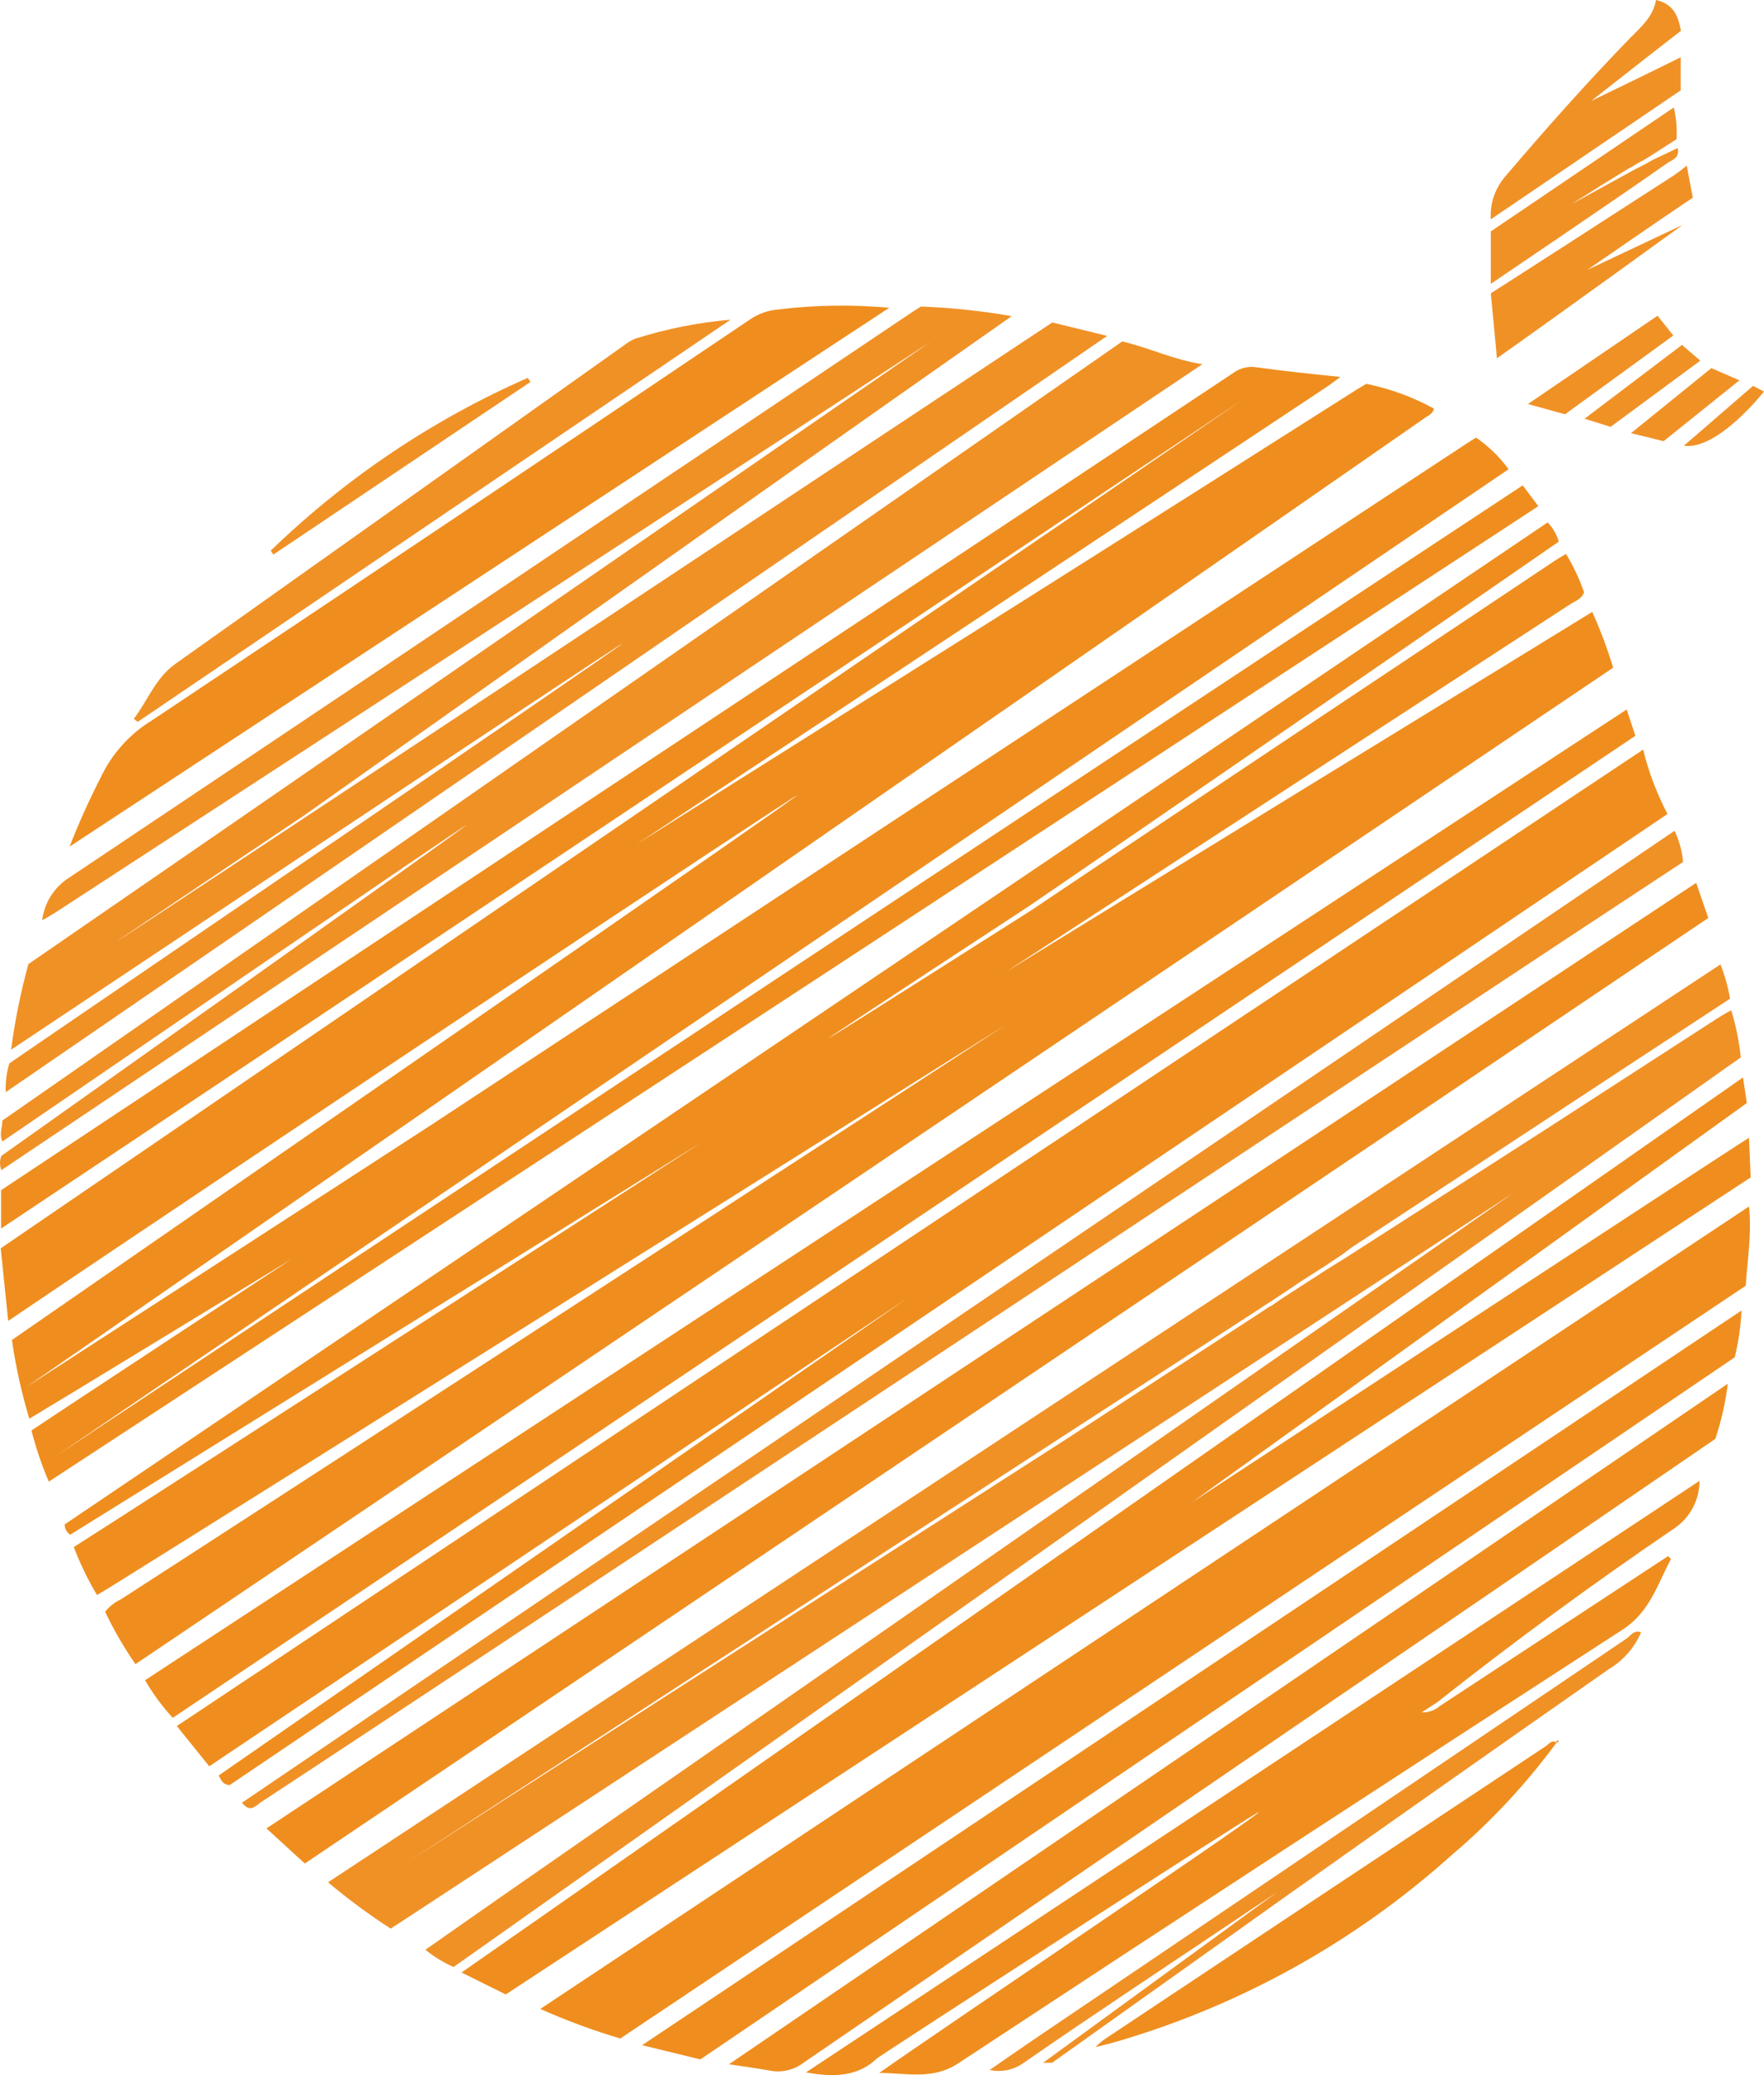 <svg width="34" height="40" viewBox="0 0 34 40" fill="none" xmlns="http://www.w3.org/2000/svg">
<path d="M0.021 23.681V22.942C1.5 21.96 3 20.963 4.503 19.968L18.718 10.545C20.403 9.425 22.094 8.302 23.789 7.177C23.852 7.133 23.923 7.102 23.998 7.086C24.073 7.069 24.15 7.068 24.225 7.081C24.734 7.152 25.244 7.205 25.835 7.266C25.697 7.366 25.623 7.425 25.543 7.477C22.355 9.596 12.264 16.278 12.264 16.278L19.767 11.553C21.89 10.212 24.013 8.867 26.136 7.518C26.197 7.479 26.26 7.444 26.334 7.399C26.791 7.492 27.231 7.652 27.639 7.877C27.617 7.976 27.534 8.006 27.473 8.049C19.875 13.334 0.503 26.74 0.503 26.74C0.503 26.74 7.081 22.487 8.345 21.662L28.251 8.561C28.312 8.52 28.373 8.483 28.45 8.435C28.692 8.602 28.904 8.808 29.077 9.045C23.081 13.11 1.067 28.074 1.067 28.074C1.067 28.074 23.279 13.353 29.349 9.356L29.65 9.757L0.941 28.56C0.804 28.241 0.692 27.911 0.607 27.574C1.208 27.168 5.619 24.27 5.619 24.27C5.619 24.27 1.184 26.979 0.566 27.347C0.415 26.85 0.303 26.343 0.23 25.829C5.035 22.5 15.385 15.352 15.363 15.331C15.341 15.311 4.982 22.196 0.158 25.462C0.106 24.963 0.062 24.521 0.014 24.062L23.95 7.706C23.95 7.706 0.125 23.617 0.021 23.681Z" fill="#EF8E1E"/>
<path d="M27.455 13.78C28.523 13.127 29.59 12.47 30.69 11.795C30.847 12.145 30.981 12.504 31.093 12.87L2.611 32.078C2.389 31.757 2.193 31.42 2.026 31.068C2.107 30.966 2.211 30.885 2.329 30.829C5.785 28.599 19.399 19.746 19.399 19.746C19.399 19.746 4.417 29.167 2.175 30.561C2.081 30.62 1.99 30.674 1.87 30.746C1.694 30.452 1.544 30.142 1.423 29.821C2.221 29.317 13.516 22.023 13.516 22.023L1.353 29.583C1.32 29.561 1.293 29.532 1.274 29.497C1.256 29.463 1.246 29.424 1.246 29.385L29.83 10.07C29.93 10.174 30.004 10.301 30.045 10.44L28.239 11.688C26.294 13.027 20.421 17.07 19.82 17.475C19.82 17.475 15.965 19.999 15.972 20.012C15.98 20.025 19.874 17.549 19.874 17.549C20.476 17.14 24.99 14.127 26.343 13.227C27.549 12.424 28.755 11.62 29.961 10.813C30.03 10.769 30.098 10.728 30.183 10.677C30.325 10.91 30.442 11.158 30.532 11.416C30.486 11.547 30.368 11.581 30.276 11.64L19.371 18.745C19.371 18.745 25.964 14.691 27.455 13.78Z" fill="#EF8E1E"/>
<path d="M25.954 24.234C27.209 23.428 28.463 22.623 29.717 21.819L33.055 19.659C33.15 19.598 33.24 19.541 33.368 19.474C33.459 19.77 33.52 20.074 33.553 20.382L8.742 37.916C8.547 37.829 8.364 37.718 8.199 37.583L9.688 36.542C15.126 32.767 29.17 22.994 29.17 22.994L22.28 27.506C17.429 30.684 12.579 33.865 7.729 37.047L7.53 37.176C7.109 36.904 6.706 36.605 6.323 36.283L33.161 18.59C33.245 18.803 33.307 19.024 33.346 19.25L30.614 21.044L26.052 24.046C26.001 24.081 25.954 24.122 25.904 24.159L25.535 24.406L25.065 24.706C24.93 24.799 24.794 24.891 24.657 24.98L24.472 25.102L24.402 25.146L24.217 25.268L20.378 27.756L7.81 35.921L20.486 27.783L24.258 25.326L24.443 25.203L24.513 25.165L24.698 25.037L25.119 24.765L25.574 24.471L25.954 24.234Z" fill="#F09126"/>
<path d="M2.264 18.135C2.277 18.155 15.481 9.399 20.282 6.216L21.34 6.475L0.111 21.052C0.102 20.864 0.126 20.676 0.181 20.497C1.453 19.62 12.01 12.43 11.988 12.411C11.965 12.393 1.49 19.385 0.214 20.234C0.287 19.677 0.398 19.126 0.547 18.584L4.201 16.066C7.332 13.909 17.944 6.582 17.944 6.582C17.944 6.582 10.784 11.259 9.309 12.219L1.083 17.58C1.007 17.63 0.926 17.673 0.813 17.739C0.833 17.579 0.886 17.424 0.97 17.286C1.055 17.148 1.167 17.029 1.301 16.939C6.723 13.31 12.144 9.673 17.565 6.027L17.75 5.909C18.337 5.931 18.922 5.993 19.5 6.094C14.911 9.308 5.872 15.711 5.872 15.711" fill="#F09126"/>
<path d="M4.033 34.047C3.826 33.792 3.633 33.55 3.408 33.271L31.671 14.449C31.776 14.881 31.934 15.297 32.14 15.69L4.428 34.408C4.31 34.408 4.264 34.327 4.216 34.223C5.007 33.678 17.541 24.987 17.495 25.019L4.033 34.047Z" fill="#EF8E1E"/>
<path d="M11.956 39.294C11.43 39.138 10.915 38.948 10.414 38.724L33.711 23.256C33.767 23.796 33.678 24.284 33.648 24.784L11.956 39.294Z" fill="#EF8E1E"/>
<path d="M33.71 21.932C33.723 22.198 33.732 22.431 33.743 22.696L9.748 38.445L8.896 38.022L33.595 20.769C33.623 20.954 33.645 21.098 33.669 21.262C32.734 21.932 22.973 28.96 22.973 28.96C22.973 28.96 33.588 21.998 33.71 21.932Z" fill="#EF8E1E"/>
<path d="M5.875 35.921L5.136 35.244L32.693 17.018L32.926 17.695L5.875 35.921Z" fill="#EF8E1E"/>
<path d="M21.63 6.582C22.153 6.704 22.624 6.937 23.175 7.02L0.028 22.555C0.009 22.512 0 22.465 0 22.417C0 22.37 0.009 22.323 0.028 22.28C1.273 21.396 9.003 15.918 8.992 15.901C8.98 15.884 1.286 21.159 0.046 22.004C-0.019 21.854 0.046 21.738 0.046 21.599L21.63 6.582Z" fill="#F09126"/>
<path d="M27.751 32.886L32.152 29.995L32.207 30.053C31.945 30.537 31.804 31.07 31.272 31.414C26.994 34.183 22.726 36.969 18.469 39.773C17.976 40.099 17.469 39.958 16.946 39.958C18.259 39.033 24.227 35.024 24.265 34.928C24.164 34.95 16.948 39.636 16.911 39.671C16.542 40.025 16.091 40.05 15.536 39.947L32.758 28.544C32.758 28.727 32.712 28.907 32.626 29.068C32.539 29.23 32.413 29.367 32.261 29.468C30.702 30.527 29.183 31.642 27.703 32.812L27.402 33.008C27.529 33.014 27.655 32.97 27.751 32.886Z" fill="#EF8E1E"/>
<path d="M31.353 13.676L31.521 14.183L3.33 33.113C3.127 32.892 2.947 32.649 2.796 32.388L31.353 13.676Z" fill="#EF8E1E"/>
<path d="M17.139 5.933L1.342 16.319C1.517 15.868 1.716 15.426 1.937 14.995C2.152 14.535 2.497 14.149 2.93 13.885C6.781 11.318 10.626 8.741 14.463 6.153C14.617 6.049 14.795 5.985 14.98 5.968C15.696 5.879 16.42 5.867 17.139 5.933Z" fill="#EF8E1E"/>
<path d="M13.499 39.697L12.376 39.423L33.567 25.261C33.552 25.565 33.508 25.867 33.436 26.163L13.499 39.697Z" fill="#EF8E1E"/>
<path d="M33.063 27.735L28.875 30.602C24.406 33.653 19.943 36.707 15.486 39.762C15.397 39.83 15.295 39.879 15.186 39.905C15.076 39.932 14.963 39.935 14.852 39.915C14.609 39.871 14.365 39.838 14.05 39.791L33.303 26.672C33.258 27.033 33.177 27.389 33.063 27.735Z" fill="#EF8E1E"/>
<path d="M4.663 34.75L32.276 16.014C32.367 16.203 32.422 16.406 32.44 16.615L30.194 18.095L9.252 31.954C7.844 32.885 6.435 33.814 5.025 34.743C4.929 34.806 4.826 34.952 4.663 34.75Z" fill="#F09126"/>
<path d="M14.082 6.162L2.654 13.915L2.58 13.857C2.845 13.504 3.002 13.068 3.373 12.802C6.261 10.751 9.151 8.7 12.041 6.647C12.106 6.596 12.178 6.555 12.254 6.525C12.848 6.338 13.461 6.216 14.082 6.162Z" fill="#F09126"/>
<path d="M30.007 33.583C29.417 34.387 28.735 35.119 27.974 35.764C26.097 37.449 23.861 38.686 21.435 39.379L21.114 39.46C21.182 39.39 21.257 39.328 21.339 39.276C24.156 37.401 26.974 35.529 29.795 33.659C29.856 33.618 29.911 33.528 30.007 33.59V33.583Z" fill="#EF8E1E"/>
<path d="M31.63 31.467C31.502 31.763 31.284 32.011 31.007 32.176C28.953 33.611 26.903 35.053 24.856 36.503L20.278 39.762H20.105L24.616 36.472L21.812 38.349C21.114 38.817 20.419 39.285 19.73 39.764C19.636 39.831 19.53 39.878 19.417 39.902C19.304 39.925 19.188 39.925 19.075 39.901C19.397 39.679 19.681 39.479 19.968 39.285C23.759 36.719 27.55 34.155 31.342 31.591C31.427 31.534 31.495 31.406 31.632 31.466L31.63 31.467Z" fill="#F09126"/>
<path d="M32.394 1.104V1.742L28.734 4.228C28.715 3.928 28.814 3.633 29.01 3.405C29.784 2.495 30.577 1.602 31.413 0.74C31.619 0.527 31.858 0.337 31.919 0C32.266 0.08 32.348 0.318 32.399 0.594C31.856 1.013 30.669 1.946 30.669 1.946C30.669 1.946 31.858 1.372 32.394 1.104Z" fill="#F09126"/>
<path d="M32.268 3.377C32.342 3.329 32.512 3.192 32.512 3.192C32.543 3.377 32.593 3.616 32.628 3.81C31.98 4.243 30.595 5.202 30.595 5.202L32.432 4.335C32.432 4.335 29.95 6.133 28.852 6.907C28.814 6.465 28.76 5.948 28.734 5.654C28.734 5.657 31.261 4.03 32.268 3.377Z" fill="#F09126"/>
<path d="M31.85 3.085L32.336 2.854C32.379 3.053 32.225 3.081 32.14 3.142C31.098 3.873 28.734 5.472 28.734 5.472V4.461L32.262 2.071C32.309 2.272 32.327 2.478 32.314 2.683L31.799 3.014L31.68 3.087L31.603 3.125L31.482 3.198C31.338 3.268 30.287 3.937 30.287 3.937C30.431 3.856 31.383 3.338 31.527 3.257L31.652 3.194L31.728 3.155L31.85 3.085Z" fill="#F09126"/>
<path d="M10.226 7.361L5.269 10.69L5.219 10.614C6.659 9.219 8.335 8.091 10.17 7.285L10.226 7.361Z" fill="#F09126"/>
<path d="M31.948 6.086L32.252 6.467L30.165 7.986L29.45 7.788L31.948 6.086Z" fill="#F09126"/>
<path d="M32.065 8.504L31.436 8.35L32.985 7.096L33.526 7.331L32.065 8.504Z" fill="#F09126"/>
<path d="M32.772 6.952L31.043 8.228L30.542 8.071L32.419 6.649L32.772 6.952Z" fill="#F09126"/>
<path d="M34 7.547C34 7.547 33.109 8.685 32.455 8.592L33.789 7.438C33.789 7.438 33.943 7.521 34 7.547Z" fill="#F09126"/>
<path d="M30.013 33.594C29.988 33.568 29.997 33.553 30.029 33.544C30.057 33.578 30.029 33.581 30.008 33.59L30.013 33.594Z" fill="#EF8E1E"/>
<path d="M31.632 31.473L31.63 31.451V31.467L31.632 31.473Z" fill="#F09126"/>
</svg>

